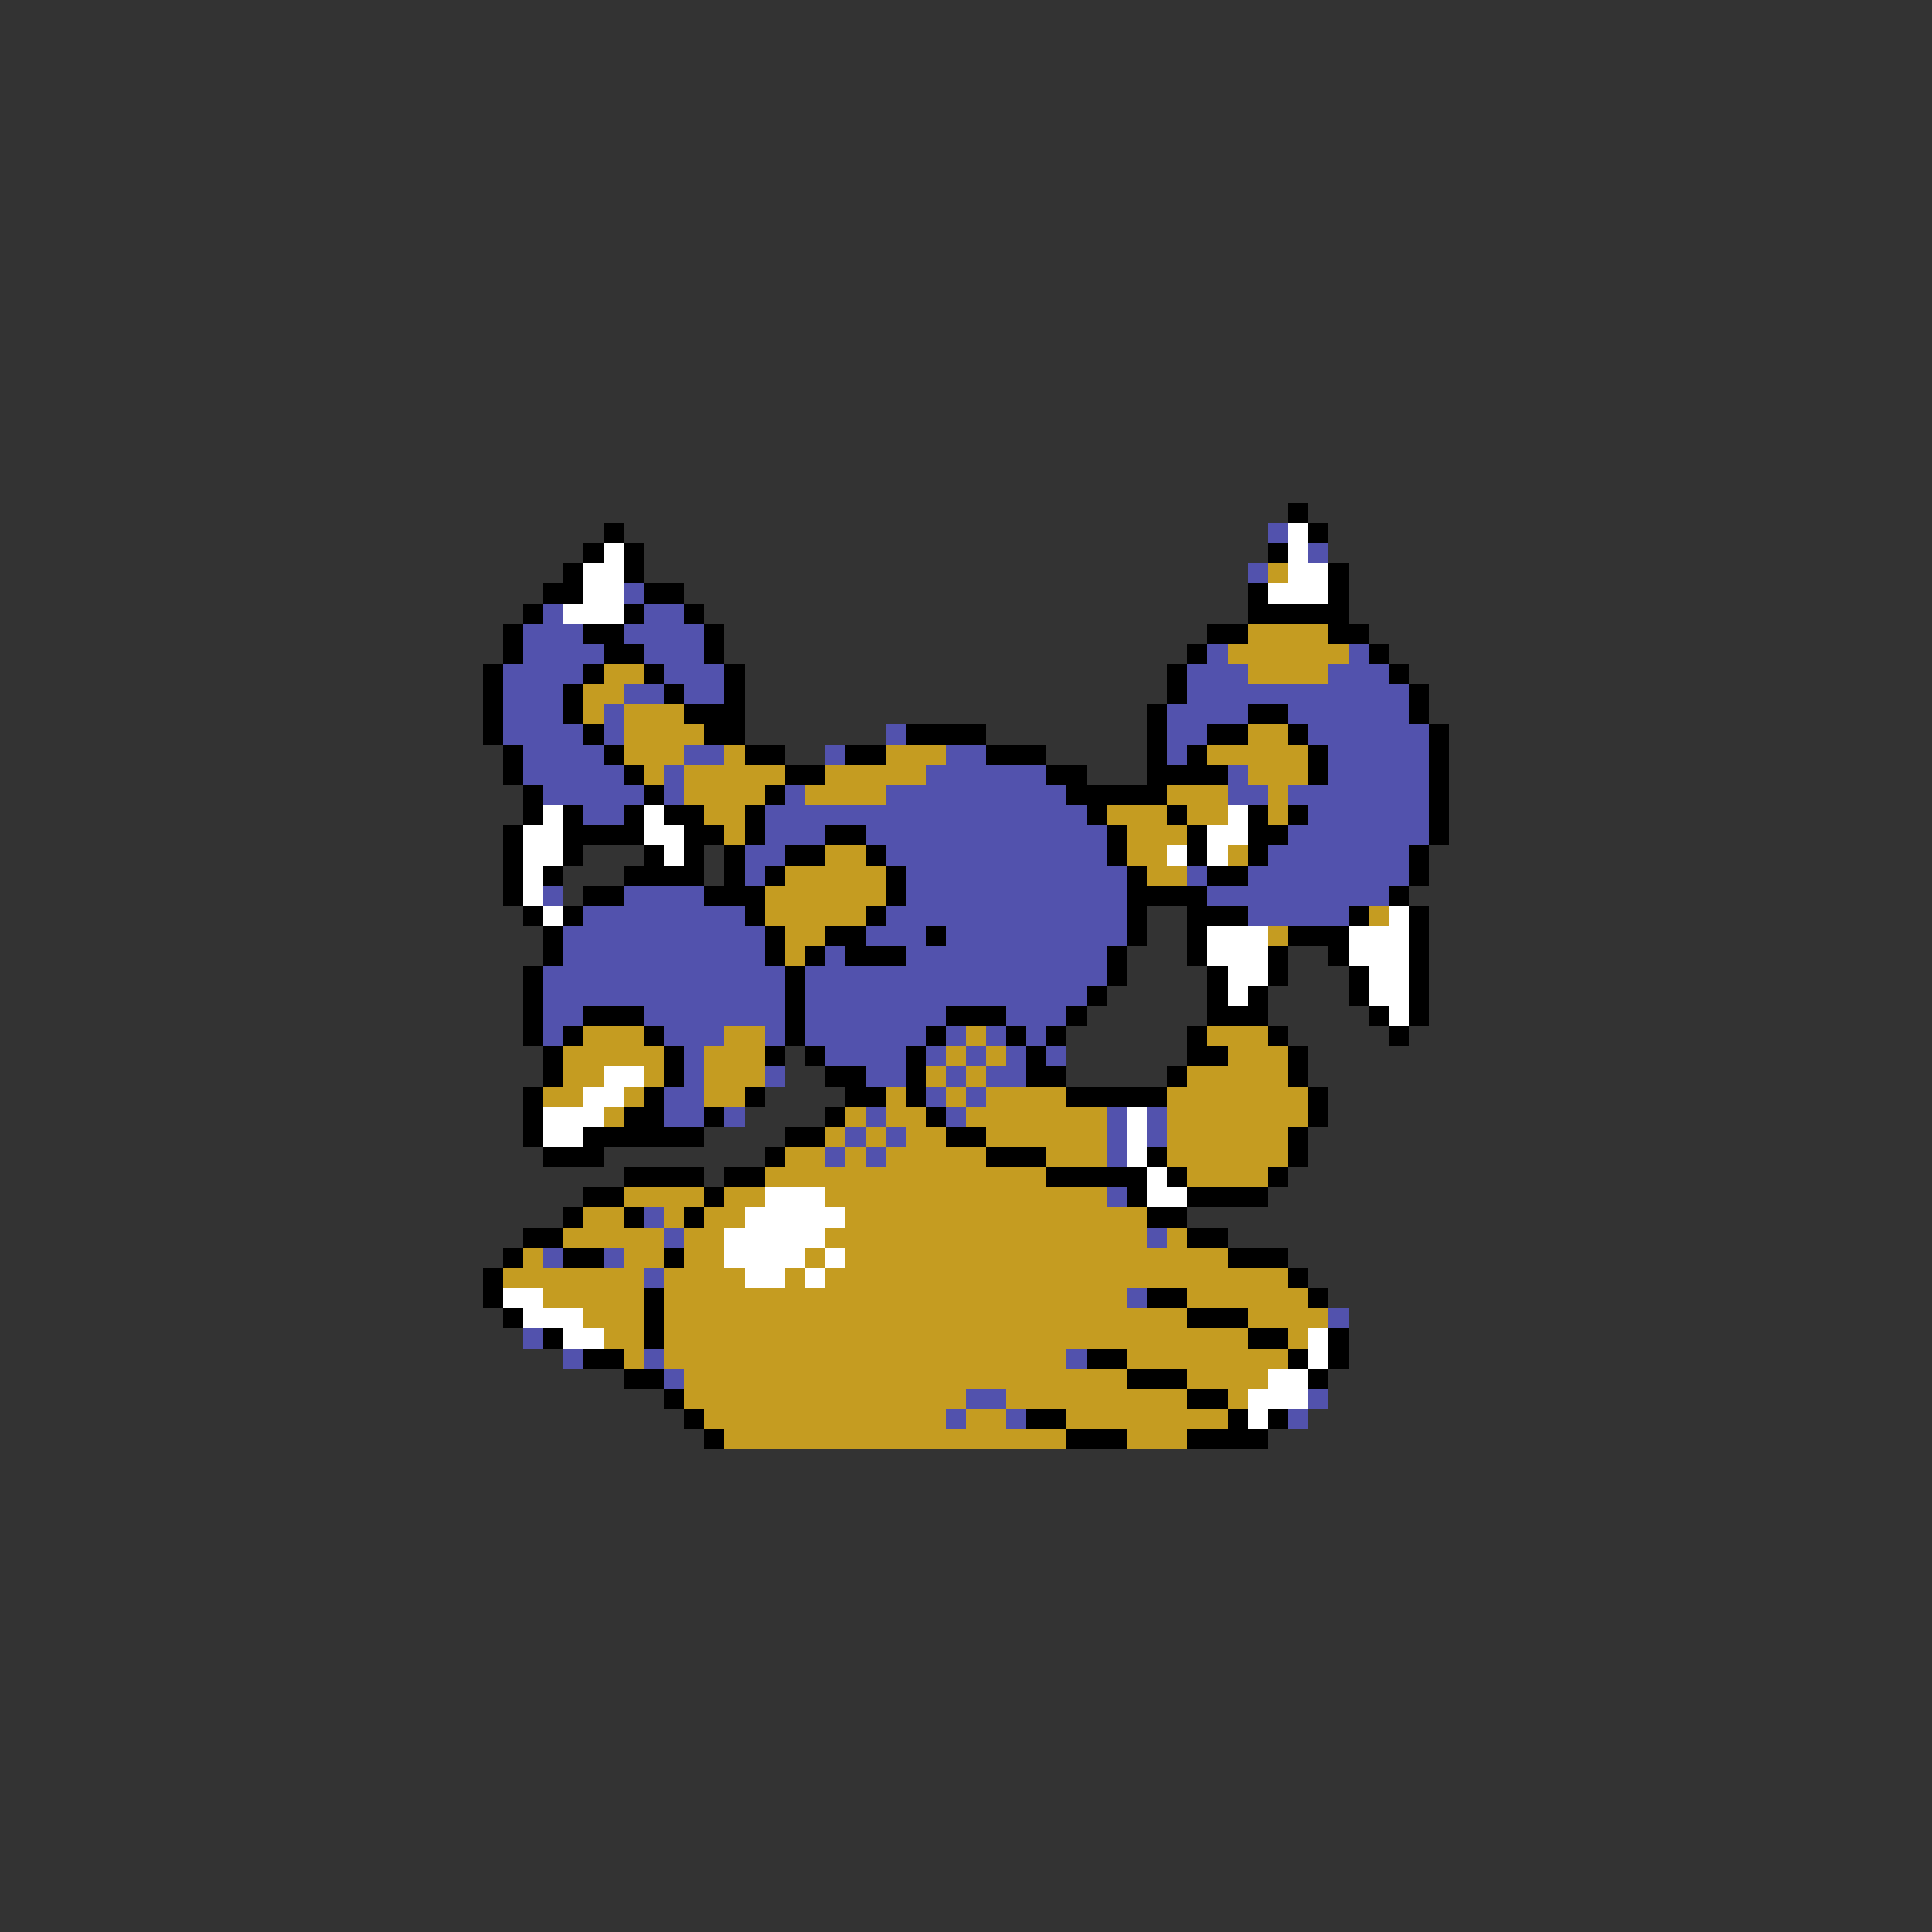 <svg xmlns="http://www.w3.org/2000/svg" viewBox="0 -0.5 96 96" shape-rendering="crispEdges">
<rect x="0" y="-0.5" width="96" height="96" fill="#333333" stroke="none"/>
<path stroke="#000000" d="M64 25h1M30 26h1M65 26h1M29 27h1M31 27h1M63 27h1M28 28h1M31 28h1M66 28h1M27 29h2M32 29h2M62 29h1M66 29h1M26 30h1M31 30h1M34 30h1M62 30h5M25 31h1M29 31h2M35 31h1M60 31h2M66 31h2M25 32h1M30 32h2M35 32h1M59 32h1M68 32h1M24 33h1M29 33h1M32 33h1M36 33h1M58 33h1M69 33h1M24 34h1M28 34h1M33 34h1M36 34h1M58 34h1M70 34h1M24 35h1M28 35h1M34 35h3M57 35h1M62 35h2M70 35h1M24 36h1M29 36h1M35 36h2M45 36h4M57 36h1M60 36h2M64 36h1M71 36h1M25 37h1M30 37h1M37 37h2M42 37h2M49 37h3M57 37h1M59 37h1M65 37h1M71 37h1M25 38h1M31 38h1M39 38h2M52 38h2M57 38h4M65 38h1M71 38h1M26 39h1M32 39h1M38 39h1M53 39h5M71 39h1M26 40h1M28 40h1M31 40h1M33 40h2M37 40h1M54 40h1M58 40h1M62 40h1M64 40h1M71 40h1M25 41h1M28 41h4M34 41h2M37 41h1M41 41h2M55 41h1M59 41h1M62 41h2M71 41h1M25 42h1M28 42h1M32 42h1M34 42h1M36 42h1M39 42h2M43 42h1M55 42h1M59 42h1M62 42h1M70 42h1M25 43h1M27 43h1M31 43h4M36 43h1M38 43h1M44 43h1M56 43h1M60 43h2M70 43h1M25 44h1M29 44h2M35 44h3M44 44h1M56 44h4M69 44h1M26 45h1M28 45h1M37 45h1M43 45h1M56 45h1M59 45h3M67 45h1M70 45h1M27 46h1M38 46h1M41 46h2M46 46h1M56 46h1M59 46h1M64 46h3M70 46h1M27 47h1M38 47h1M40 47h1M42 47h3M55 47h1M59 47h1M63 47h1M66 47h1M70 47h1M26 48h1M39 48h1M55 48h1M60 48h1M63 48h1M67 48h1M70 48h1M26 49h1M39 49h1M54 49h1M60 49h1M62 49h1M67 49h1M70 49h1M26 50h1M29 50h3M39 50h1M47 50h3M53 50h1M60 50h3M68 50h1M70 50h1M26 51h1M28 51h1M32 51h1M39 51h1M46 51h1M50 51h1M52 51h1M59 51h1M63 51h1M69 51h1M27 52h1M33 52h1M38 52h1M40 52h1M45 52h1M51 52h1M59 52h2M64 52h1M27 53h1M33 53h1M41 53h2M45 53h1M51 53h2M58 53h1M64 53h1M26 54h1M32 54h1M37 54h1M42 54h2M45 54h1M53 54h5M65 54h1M26 55h1M31 55h2M35 55h1M41 55h1M46 55h1M65 55h1M26 56h1M29 56h6M39 56h2M47 56h2M64 56h1M27 57h3M38 57h1M49 57h3M57 57h1M64 57h1M31 58h4M36 58h2M52 58h5M58 58h1M63 58h1M29 59h2M35 59h1M56 59h1M59 59h4M28 60h1M31 60h1M34 60h1M57 60h2M26 61h2M59 61h2M25 62h1M28 62h2M33 62h1M61 62h3M24 63h1M64 63h1M24 64h1M32 64h1M57 64h2M65 64h1M25 65h1M32 65h1M59 65h3M27 66h1M32 66h1M62 66h2M66 66h1M29 67h2M54 67h2M64 67h1M66 67h1M31 68h2M56 68h3M65 68h1M33 69h1M59 69h2M34 70h1M51 70h2M61 70h1M63 70h1M35 71h1M53 71h3M59 71h4" />
<path stroke="#5252ad" d="M63 26h1M65 27h1M62 28h1M31 29h1M27 30h1M32 30h2M26 31h3M31 31h4M26 32h4M32 32h3M60 32h1M67 32h1M25 33h4M33 33h3M59 33h3M66 33h3M25 34h3M31 34h2M34 34h2M59 34h11M25 35h3M30 35h1M58 35h4M64 35h6M25 36h4M30 36h1M44 36h1M58 36h2M65 36h6M26 37h4M34 37h2M41 37h1M47 37h2M58 37h1M66 37h5M26 38h5M33 38h1M46 38h6M61 38h1M66 38h5M27 39h5M33 39h1M39 39h1M44 39h9M61 39h2M64 39h7M29 40h2M38 40h16M65 40h6M38 41h3M43 41h12M64 41h7M37 42h2M44 42h11M63 42h7M37 43h1M45 43h11M59 43h1M62 43h8M27 44h1M31 44h4M45 44h11M60 44h9M29 45h8M44 45h12M62 45h5M28 46h10M43 46h3M47 46h9M28 47h10M41 47h1M45 47h10M27 48h12M40 48h15M27 49h12M40 49h14M27 50h2M32 50h7M40 50h7M50 50h3M27 51h1M33 51h3M38 51h1M40 51h6M47 51h1M49 51h1M51 51h1M34 52h1M41 52h4M46 52h1M48 52h1M50 52h1M52 52h1M34 53h1M38 53h1M43 53h2M47 53h1M49 53h2M33 54h2M46 54h1M48 54h1M33 55h2M36 55h1M43 55h1M47 55h1M55 55h1M57 55h1M42 56h1M44 56h1M55 56h1M57 56h1M41 57h1M43 57h1M55 57h1M55 59h1M32 60h1M33 61h1M57 61h1M27 62h1M30 62h1M32 63h1M56 64h1M66 65h1M26 66h1M28 67h1M32 67h1M53 67h1M33 68h1M48 69h2M65 69h1M47 70h1M50 70h1M64 70h1" />
<path stroke="#ffffff" d="M64 26h1M30 27h1M64 27h1M29 28h2M64 28h2M29 29h2M63 29h3M28 30h3M27 40h1M32 40h1M61 40h1M26 41h2M32 41h2M60 41h2M26 42h2M33 42h1M58 42h1M60 42h1M26 43h1M26 44h1M27 45h1M69 45h1M60 46h3M67 46h3M60 47h3M67 47h3M61 48h2M68 48h2M61 49h1M68 49h2M69 50h1M30 53h2M29 54h2M27 55h3M56 55h1M27 56h2M56 56h1M56 57h1M57 58h1M38 59h3M57 59h2M37 60h5M36 61h5M36 62h4M41 62h1M37 63h2M40 63h1M25 64h2M26 65h3M28 66h2M65 66h1M65 67h1M63 68h2M62 69h3M62 70h1" />
<path stroke="#c59c21" d="M63 28h1M62 31h4M61 32h6M30 33h2M62 33h4M29 34h2M29 35h1M31 35h3M31 36h4M62 36h2M31 37h3M36 37h1M44 37h3M60 37h5M32 38h1M34 38h5M41 38h5M62 38h3M34 39h4M40 39h4M58 39h3M63 39h1M35 40h2M55 40h3M59 40h2M63 40h1M36 41h1M56 41h3M41 42h2M56 42h2M61 42h1M39 43h5M57 43h2M38 44h6M38 45h5M68 45h1M39 46h2M63 46h1M39 47h1M29 51h3M36 51h2M48 51h1M60 51h3M28 52h5M35 52h3M47 52h1M49 52h1M61 52h3M28 53h2M32 53h1M35 53h3M46 53h1M48 53h1M59 53h5M27 54h2M31 54h1M35 54h2M44 54h1M47 54h1M49 54h4M58 54h7M30 55h1M42 55h1M44 55h2M48 55h7M58 55h7M41 56h1M43 56h1M45 56h2M49 56h6M58 56h6M39 57h2M42 57h1M44 57h5M52 57h3M58 57h6M38 58h14M59 58h4M31 59h4M36 59h2M41 59h14M29 60h2M33 60h1M35 60h2M42 60h15M28 61h5M34 61h2M41 61h16M58 61h1M26 62h1M31 62h2M34 62h2M40 62h1M42 62h19M25 63h7M33 63h4M39 63h1M41 63h23M27 64h5M33 64h23M59 64h6M29 65h3M33 65h26M62 65h4M30 66h2M33 66h29M64 66h1M31 67h1M33 67h20M56 67h8M34 68h22M59 68h4M34 69h14M50 69h9M61 69h1M35 70h12M48 70h2M53 70h8M36 71h17M56 71h3" />
</svg>